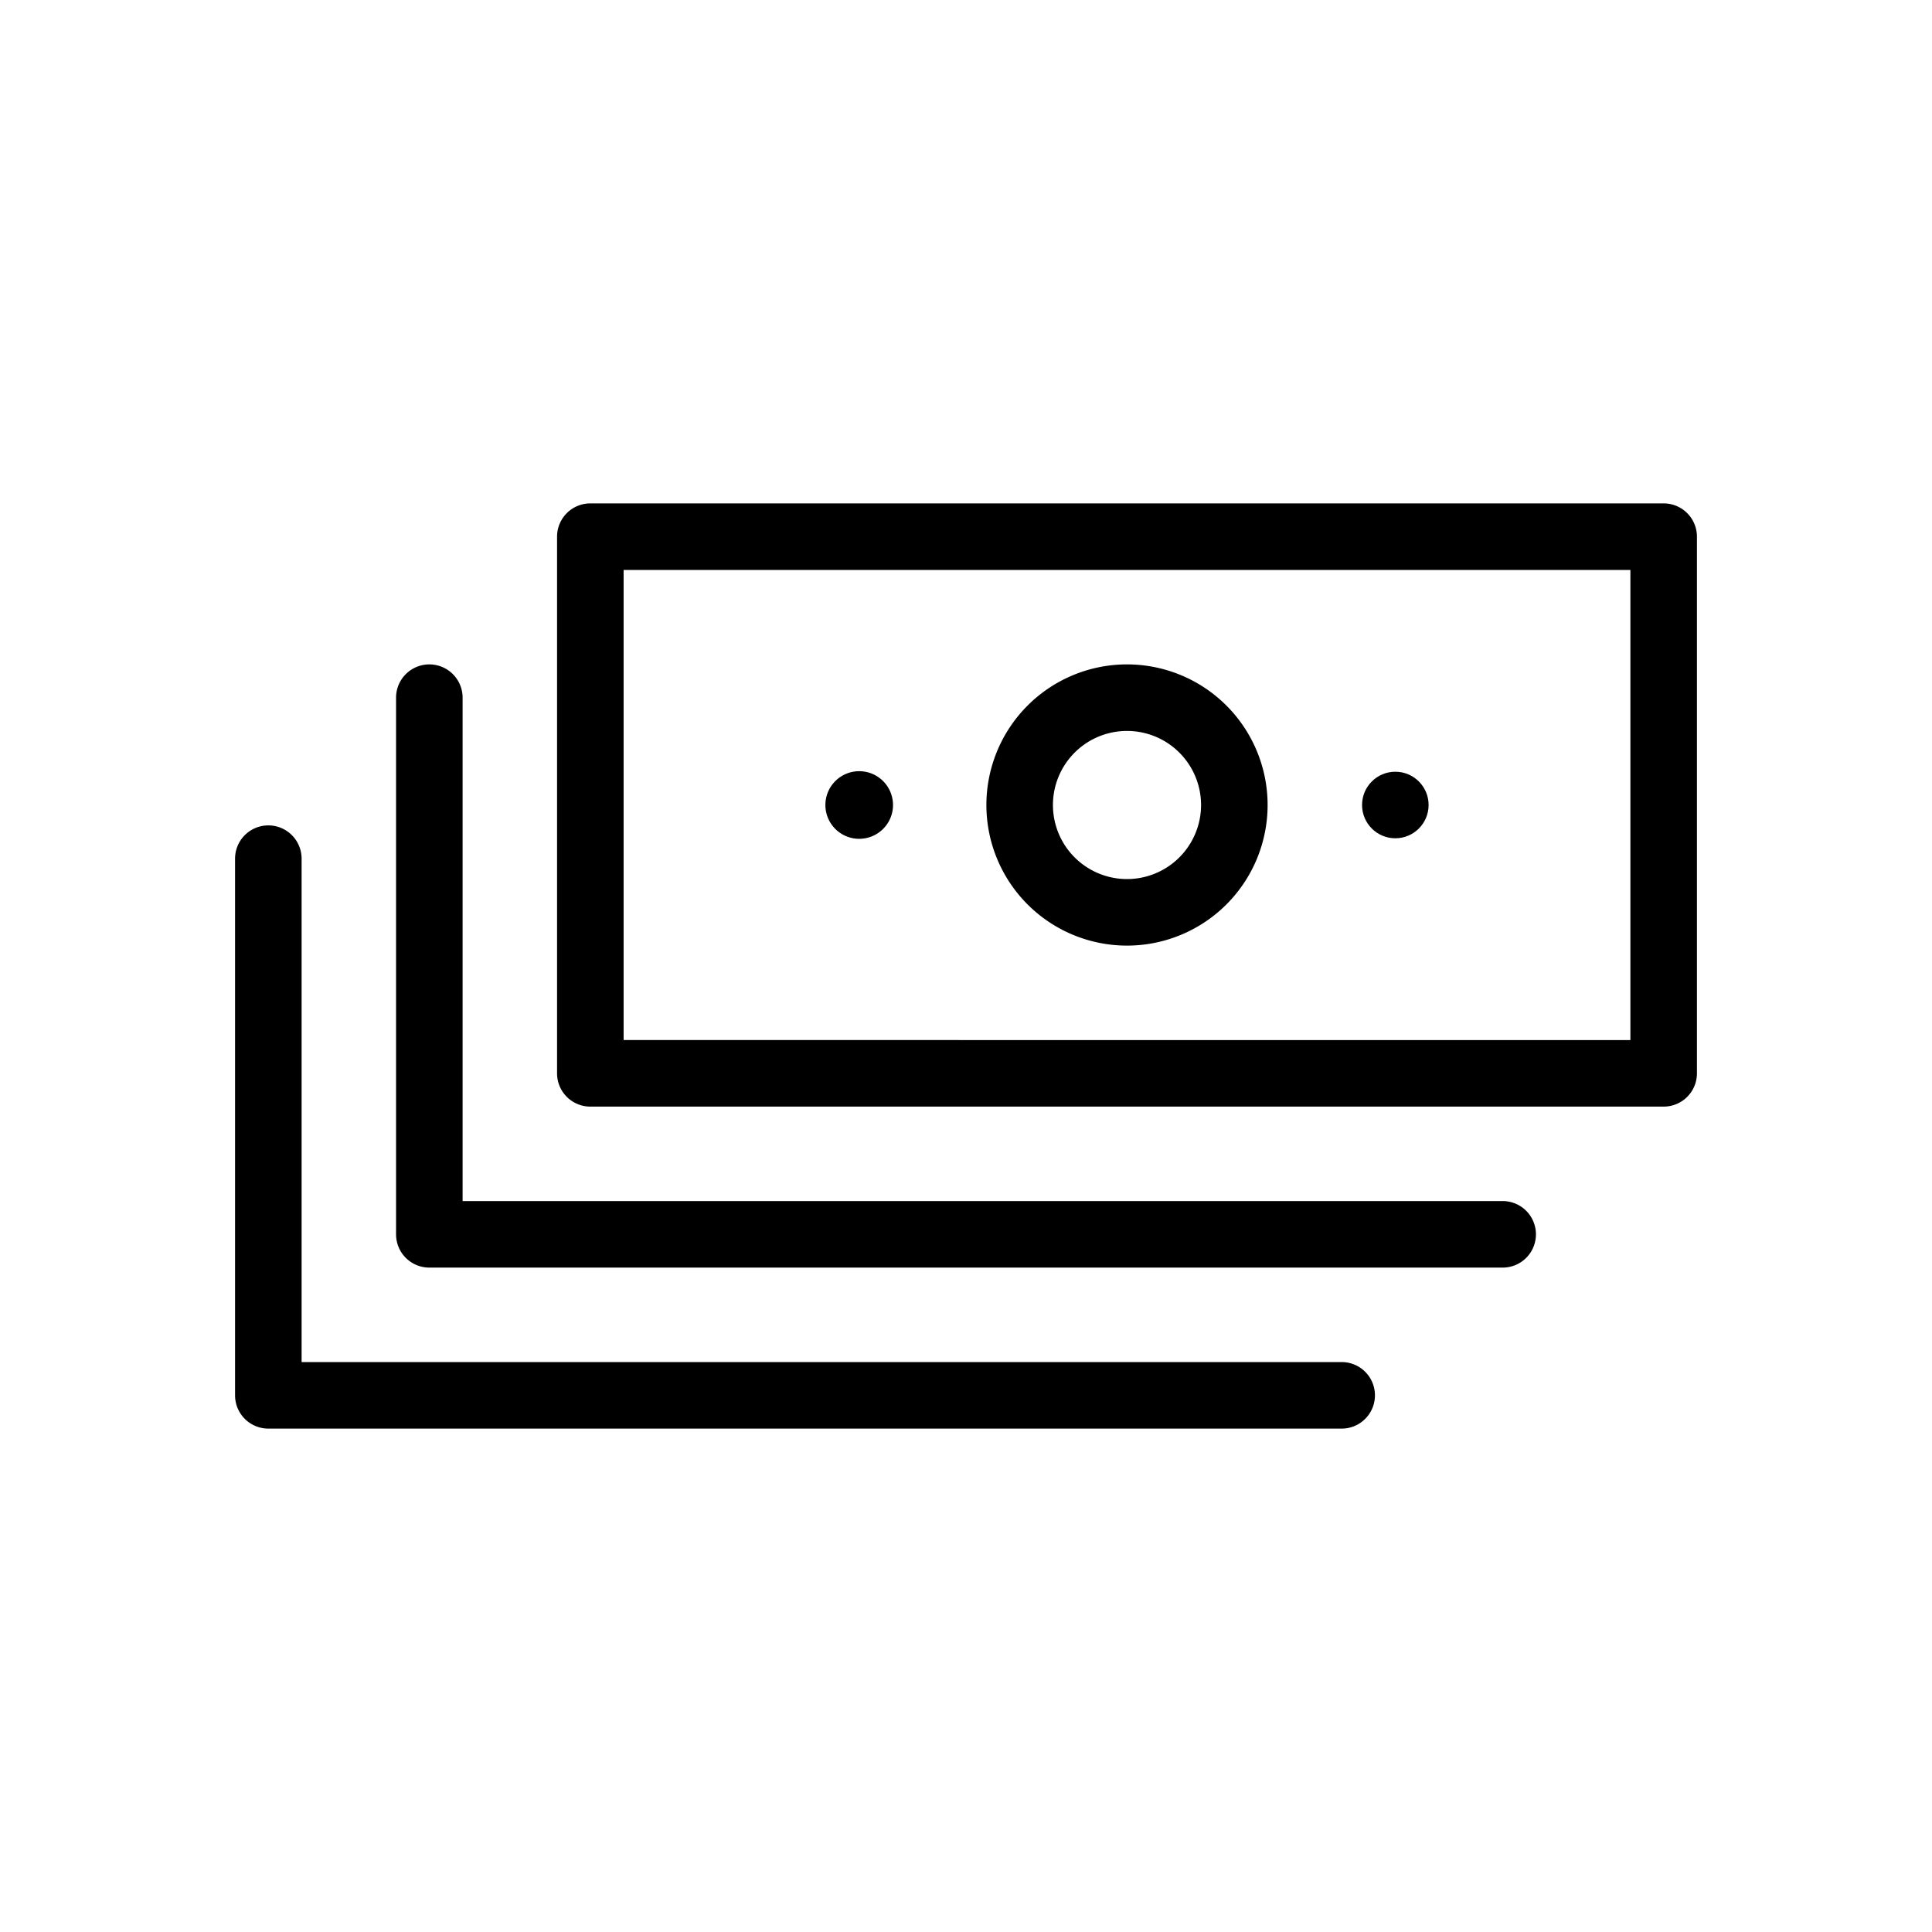 <svg xmlns="http://www.w3.org/2000/svg" viewBox="0 0 36 36">
  <path d="M31 9.38H11a.62.62 0 0 0-.62.62v10a.62.62 0 0 0 .62.62h20a.62.62 0 0 0 .62-.62V10a.62.62 0 0 0-.62-.62Zm-.62 10H11.62v-8.76h18.76Z"/>
  <path d="M28 22.38H8.62V13a.62.62 0 0 0-1.24 0v10a.62.62 0 0 0 .62.62h20a.62.62 0 0 0 0-1.24Z"/>
  <path d="M25 25.38H5.62V16a.62.62 0 0 0-1.24 0v10a.62.62 0 0 0 .62.62h20a.62.62 0 0 0 0-1.24Zm-4-7.76A2.62 2.62 0 1 0 18.38 15 2.62 2.62 0 0 0 21 17.62Zm0-4A1.38 1.38 0 1 1 19.62 15 1.38 1.38 0 0 1 21 13.62Z"/>
  <circle cx="26" cy="15" r=".62"/>
  <path d="M16 15.63a.63.63 0 1 0-.62-.63.63.63 0 0 0 .62.63Z"/>
</svg>
